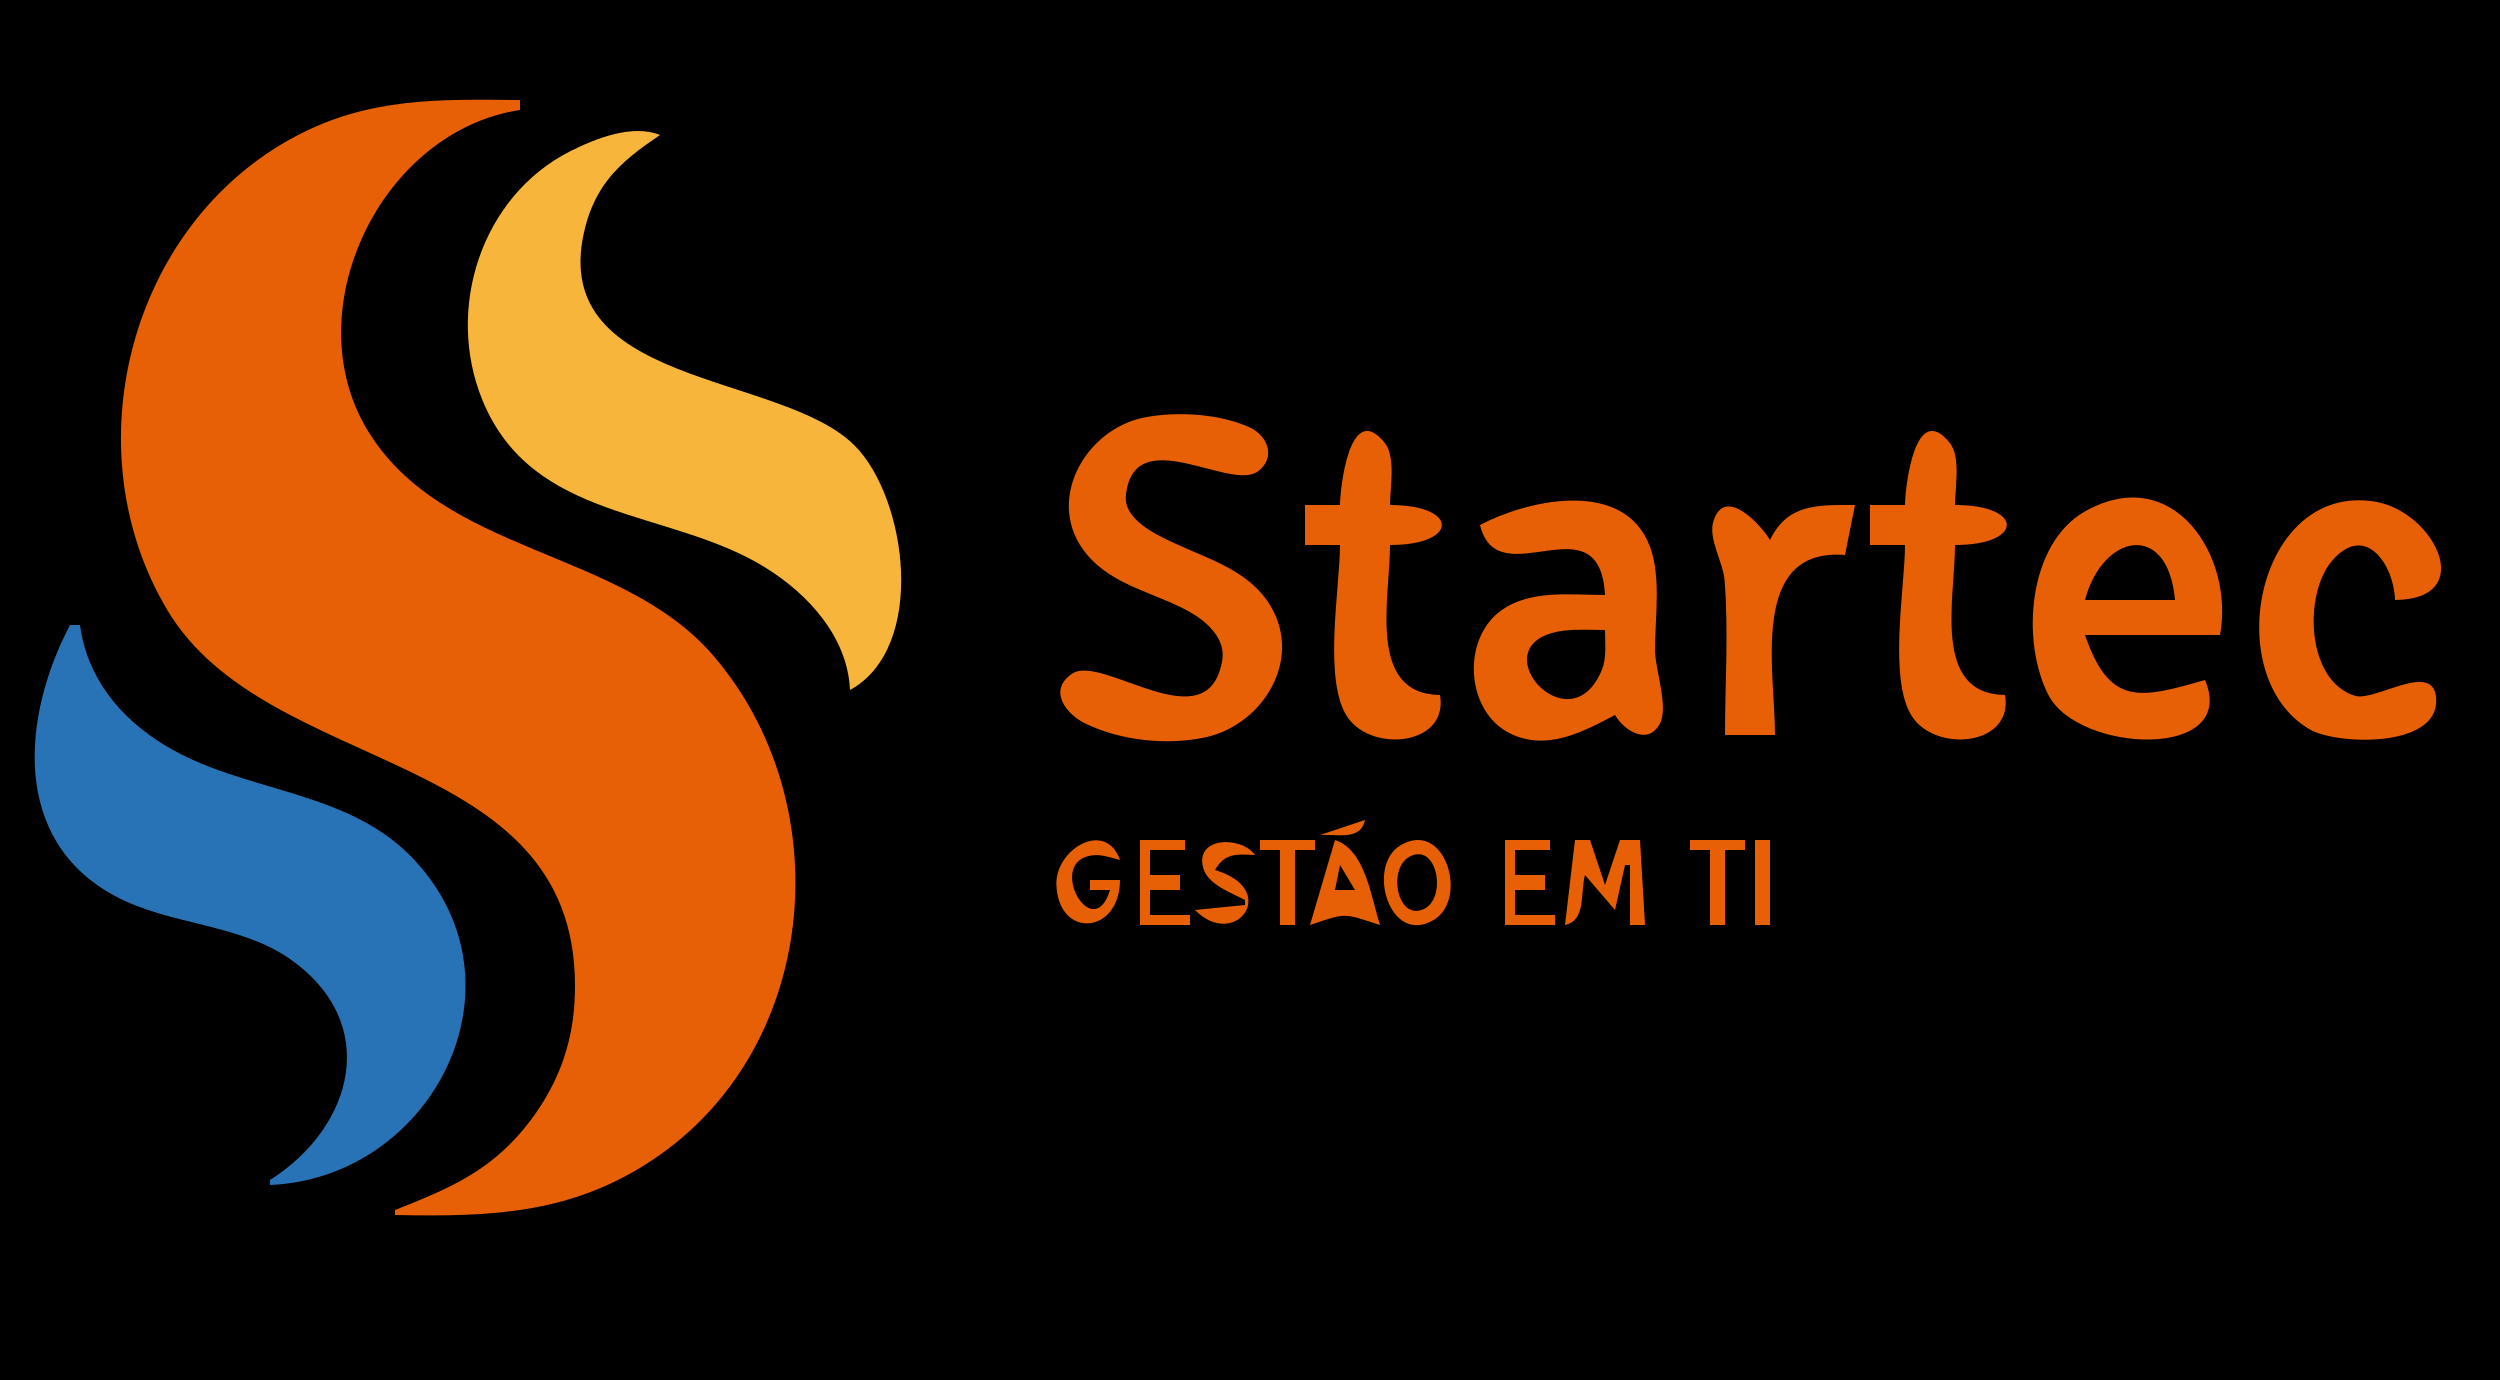 <?xml version="1.0" standalone="yes"?>
<svg width="500" height="276">
<path style="fill:#000000; stroke:none;" d="M0 0L0 276L500 276L500 0L0 0z"/>
<path style="fill:#e76006; stroke:none;" d="M79 242L79 243C98.563 243.404 115.211 242.821 132 230.957C164.15 208.237 167.679 160.085 142.561 131.015C124.162 109.721 88.54 110.953 73.479 86C58.947 61.923 76.303 26.151 104 22L104 20C87.892 19.867 73.841 19.408 59 27.323C25.767 45.049 14.331 89.927 33.453 122C53.409 155.473 114.846 149.28 114.999 197C115.016 202.233 114.354 207.034 112.641 212C110.488 218.242 106.572 224.246 101.91 228.91C95.286 235.535 87.492 238.639 79 242z"/>
<path style="fill:#f7b63b; stroke:none;" d="M170 138C185.457 129.521 181.454 99.644 170.907 89.093C156.031 74.213 108.423 77.445 117.16 45C118.045 41.717 119.45 38.704 121.532 36.004C124.418 32.263 128.143 29.634 132 27C126.497 24.755 119.037 27.719 114 30.273C96.27 39.264 89.01 61.73 96.475 80C106.493 104.515 133.794 101.61 153 113.468C161.726 118.856 169.516 127.443 170 138z"/>
<path style="fill:#e76006; stroke:none;" d="M229 83.468C216.953 85.745 208.655 100.491 217.394 110.907C222.699 117.229 231.135 118.536 237.996 122.414C241.339 124.303 245.162 127.716 244.458 131.995C241.68 148.86 220.453 130.64 214.42 134.736C209.491 138.082 213.245 142.835 217.005 144.672C224.048 148.112 233.328 149.122 241 147.482C252.965 144.925 261.15 131.044 253.347 120.015C249.043 113.932 241.455 111.688 235 108.691C231.382 107.01 224.627 103.968 225.176 99.003C226.816 84.173 246.074 98.349 251.566 94.292C255.32 91.52 253.478 87.085 249.941 85.482C243.857 82.725 235.503 82.238 229 83.468M268 101L261 101L261 109L268 109C268 117.587 264.427 136.738 269.742 143.772C274.874 150.562 289.737 148.954 288 139C273.323 138.827 278 119.638 278 109C291.811 109 291.811 101 278 101C278 97.654 279.183 91.374 276.972 88.604C269.897 79.739 268 97.874 268 101M381 101L374 101L374 109L381 109C381 117.587 377.427 136.738 382.742 143.772C387.874 150.562 402.737 148.954 401 139C386.323 138.827 391 119.638 391 109C404.811 109 404.811 101 391 101C391 97.654 392.183 91.374 389.972 88.604C382.897 79.739 381 97.874 381 101M296 105C299.552 119.602 319.93 99.453 321 119C314.129 119 306.093 117.852 300.185 122.133C292.273 127.867 293.15 142.312 302.004 146.682C309.319 150.293 316.581 146.377 323 143C324.704 145.945 329.462 149.229 331.929 144.812C333.817 141.431 331.007 133.956 331 130C330.989 123.186 332.479 114.31 329.427 108.004C323.576 95.913 305.36 100.068 296 105M441 136C428.1 139.681 421.936 141.43 417 127L444 127C446.916 111.286 434.675 92.299 417.004 102.279C405.576 108.732 404.143 128.231 409.684 138.999C415.688 150.665 447.772 152.071 441 136M479 120C495.719 119.849 486.791 102.258 475 100.326C451.349 96.451 443.715 135.371 462.004 145.91C467.337 148.984 487.494 149.684 487.248 139.98C487.04 131.752 475.07 140.401 471.004 139.164C461.214 136.186 460.684 118.803 466.43 112.137C473.146 104.346 478.834 113.132 479 120M345 147L355 147C355 134.221 349.751 109.46 369 111L371 101C363.766 101 357.522 100.629 354 108C352.281 105.089 345.029 97.042 342.708 104.149C341.553 107.682 344.609 112.373 344.907 116C345.743 126.205 345 136.76 345 147z"/>
<path style="fill:#000000; stroke:none;" d="M417 120L435 120C433.595 104.03 420.465 106.754 417 120z"/>
<path style="fill:#2873b5; stroke:none;" d="M14 125C4.525 143.012 1.985 167.92 23 179.204C33.888 185.051 47.882 184.718 58 191.8C76.262 204.582 70.815 225.313 54 236L54 237C86.294 235.61 106.351 197.243 82.896 172.015C69.602 157.715 48.878 158.719 33 149.073C23.956 143.58 17.433 135.592 16 125L14 125z"/>
<path style="fill:#000000; stroke:none;" d="M321 126C318.36 126 315.627 125.814 313 126.109C294.941 128.136 313.854 150.085 320.397 133.906C321.363 131.517 320.998 128.522 321 126z"/>
<path style="fill:#e76006; stroke:none;" d="M264 167C267.605 166.793 272.105 168.175 273 164L264 167M224 176L218 176L218 178L222 178C218.486 189.467 208.672 171.548 219.019 171.027C220.638 170.945 222.451 171.627 224 172C221.116 163.799 210.997 169.847 211.279 176.999C211.708 187.86 223.961 186.905 224 176M228 168L228 185L238 185L238 183L230 183L230 178L236 178L236 175L230 175L230 170L237 170L237 168L228 168M249 180L249 181L239 182C246.988 190.158 256.297 177.964 243 174C244.991 170.571 247.237 170.824 251 171C248.257 167.118 238.699 167.286 240.712 173.792C241.69 176.95 246.345 178.6 249 180M252 168L252 170L256 170L256 185L259 185L259 170L263 170L263 168L252 168M267 168L262 185C269.387 182.501 268.591 182.602 276 185C274.193 179.446 273.093 169.973 267 168M280.148 169.029C273.142 173.122 277.901 189.321 286.772 183.971C293.739 179.77 289.053 163.826 280.148 169.029M301 168L301 185L311 185L311 183L303 183L303 178L309 178L309 175L303 175L303 170L310 170L310 168L301 168M315 168L313 185C317.252 184.089 316.003 178.706 317 175L323 182L325 173L326 173L326 185L329 185L328 168L324 168L321 177L318 168L315 168M338 168L338 170L342 170L342 185L345 185L345 170L349 170L349 168L338 168M351 168L351 185L354 185L354 168L351 168z"/>
<path style="fill:#000000; stroke:none;" d="M282.21 171.176C277.354 173.323 279.341 184.27 284.737 181.824C289.361 179.728 287.59 168.797 282.21 171.176M268 173L267 178L271 178L268 173z"/>
</svg>
